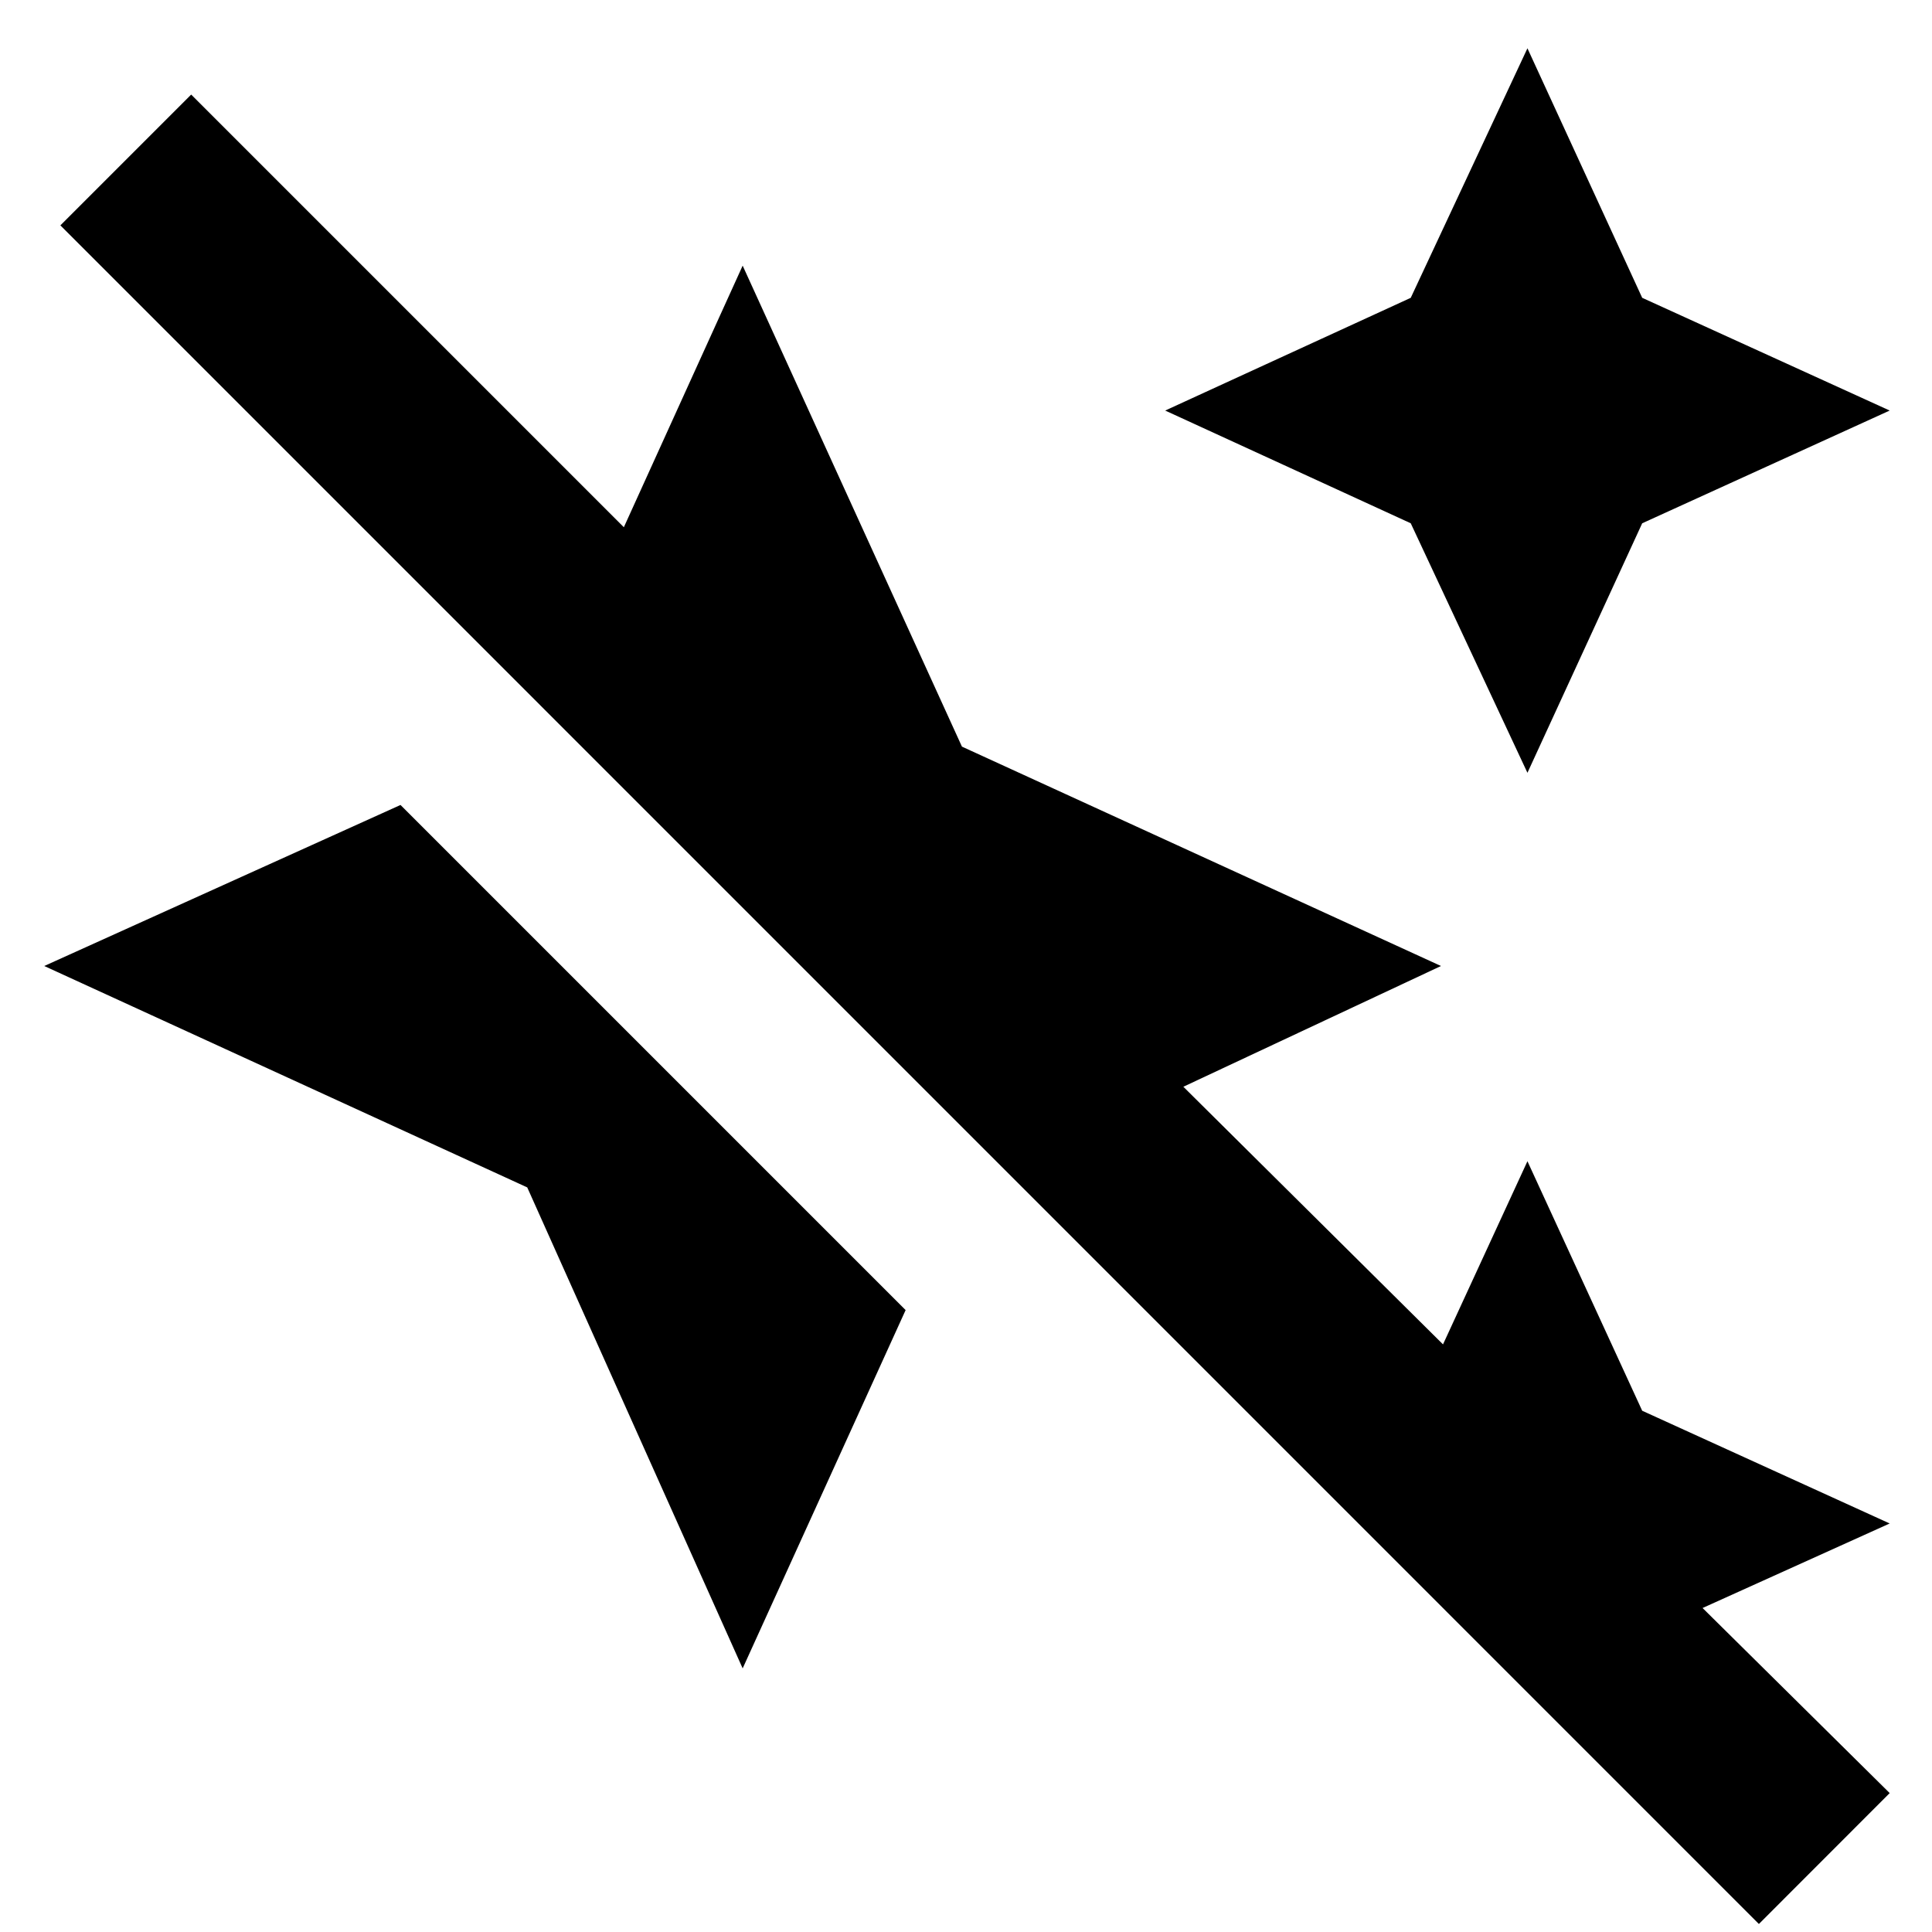 <svg xmlns="http://www.w3.org/2000/svg" height="20" width="20"><path d="m15.812 8-1.208-2.583-2.542-1.167 2.542-1.167L15.812.5 17 3.083l2.562 1.167L17 5.417Zm2.396 11.917L.625 2.333 1.979.979l4.479 4.479 1.23-2.708 2.27 4.979L14.917 10l-2.667 1.25 2.688 2.667.874-1.896L17 14.604l2.562 1.167-1.937.875 1.937 1.916Zm-10.52-2.646-2.23-4.979-5-2.292 3.688-1.667 5.229 5.229Z"/></svg>